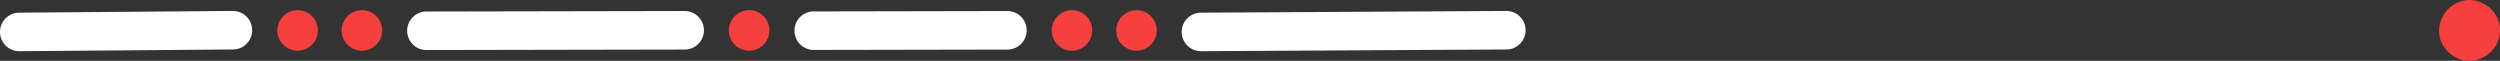 <svg xmlns="http://www.w3.org/2000/svg" width="609.999" height="14.84" viewBox="0 0 609.999 14.84">
  <rect x="0" y="0" width="609.999" height="14.84" fill="#333333" stroke="none"/>
  <g id="Group_219" data-name="Group 219" transform="translate(-4702.854 -1109.893)">
    <path id="Path_328" data-name="Path 328" d="M7201.982,1109.893c3.881,0,7.6,3.413,7.42,7.42a7.549,7.549,0,0,1-7.42,7.42c-3.881,0-7.6-3.413-7.42-7.42a7.549,7.549,0,0,1,7.42-7.42Z" transform="translate(-1896.555)" fill="#f6403d"/>
    <path id="Path_331" data-name="Path 331" d="M5934.046,1117.393a4.947,4.947,0,1,1-4.946,4.947,5,5,0,0,1,4.946-4.947Z" transform="translate(-1048.413 -5.027)" fill="#f6403d"/>
    <path id="Path_332" data-name="Path 332" d="M5647.568,1117.393a4.947,4.947,0,1,1-4.947,4.947,5,5,0,0,1,4.947-4.947Z" transform="translate(-856.409 -5.027)" fill="#f6403d"/>
    <path id="Path_333" data-name="Path 333" d="M5599.968,1117.393a4.947,4.947,0,1,1-4.946,4.947,5,5,0,0,1,4.946-4.947Z" transform="translate(-824.506 -5.027)" fill="#f6403d"/>
    <path id="Path_334" data-name="Path 334" d="M6220.674,1117.393a4.947,4.947,0,1,1-4.946,4.947,5,5,0,0,1,4.946-4.947Z" transform="translate(-1240.518 -5.027)" fill="#f6403d"/>
    <path id="Path_335" data-name="Path 335" d="M6172.916,1117.393a4.947,4.947,0,1,1-4.947,4.947,5,5,0,0,1,4.947-4.947Z" transform="translate(-1208.509 -5.027)" fill="#f6403d"/>
    <path id="Path_336" data-name="Path 336" d="M6029.641,1117.947h-.009l-47.249.089a4.7,4.7,0,0,0,.008,9.4h.01l47.249-.089a4.7,4.7,0,0,0-.009-9.4Z" transform="translate(-1080.984 -5.358)" fill="#fff"/>
    <path id="Path_337" data-name="Path 337" d="M5758.837,1117.874h-.009l-63,.119a4.7,4.7,0,0,0,.008,9.4h.01l63-.119a4.7,4.7,0,0,0-.009-9.4Z" transform="translate(-888.929 -5.291)" fill="#fff"/>
    <path id="Path_338" data-name="Path 338" d="M5446.664,1117.015h-.039l-52.106.42a4.7,4.7,0,1,0,.076,9.4l52.106-.42a4.7,4.7,0,0,0-.037-9.4Z" transform="translate(-687.003 -4.449)" fill="#fff"/>
    <path id="Path_339" data-name="Path 339" d="M6343.425,1117.015h-.027l-74.48.42a4.7,4.7,0,0,0,.025,9.4h.027l74.48-.42a4.7,4.7,0,0,0-.026-9.4Z" transform="translate(-1273.038 -4.449)" fill="#fff"/>
  </g>
</svg>
